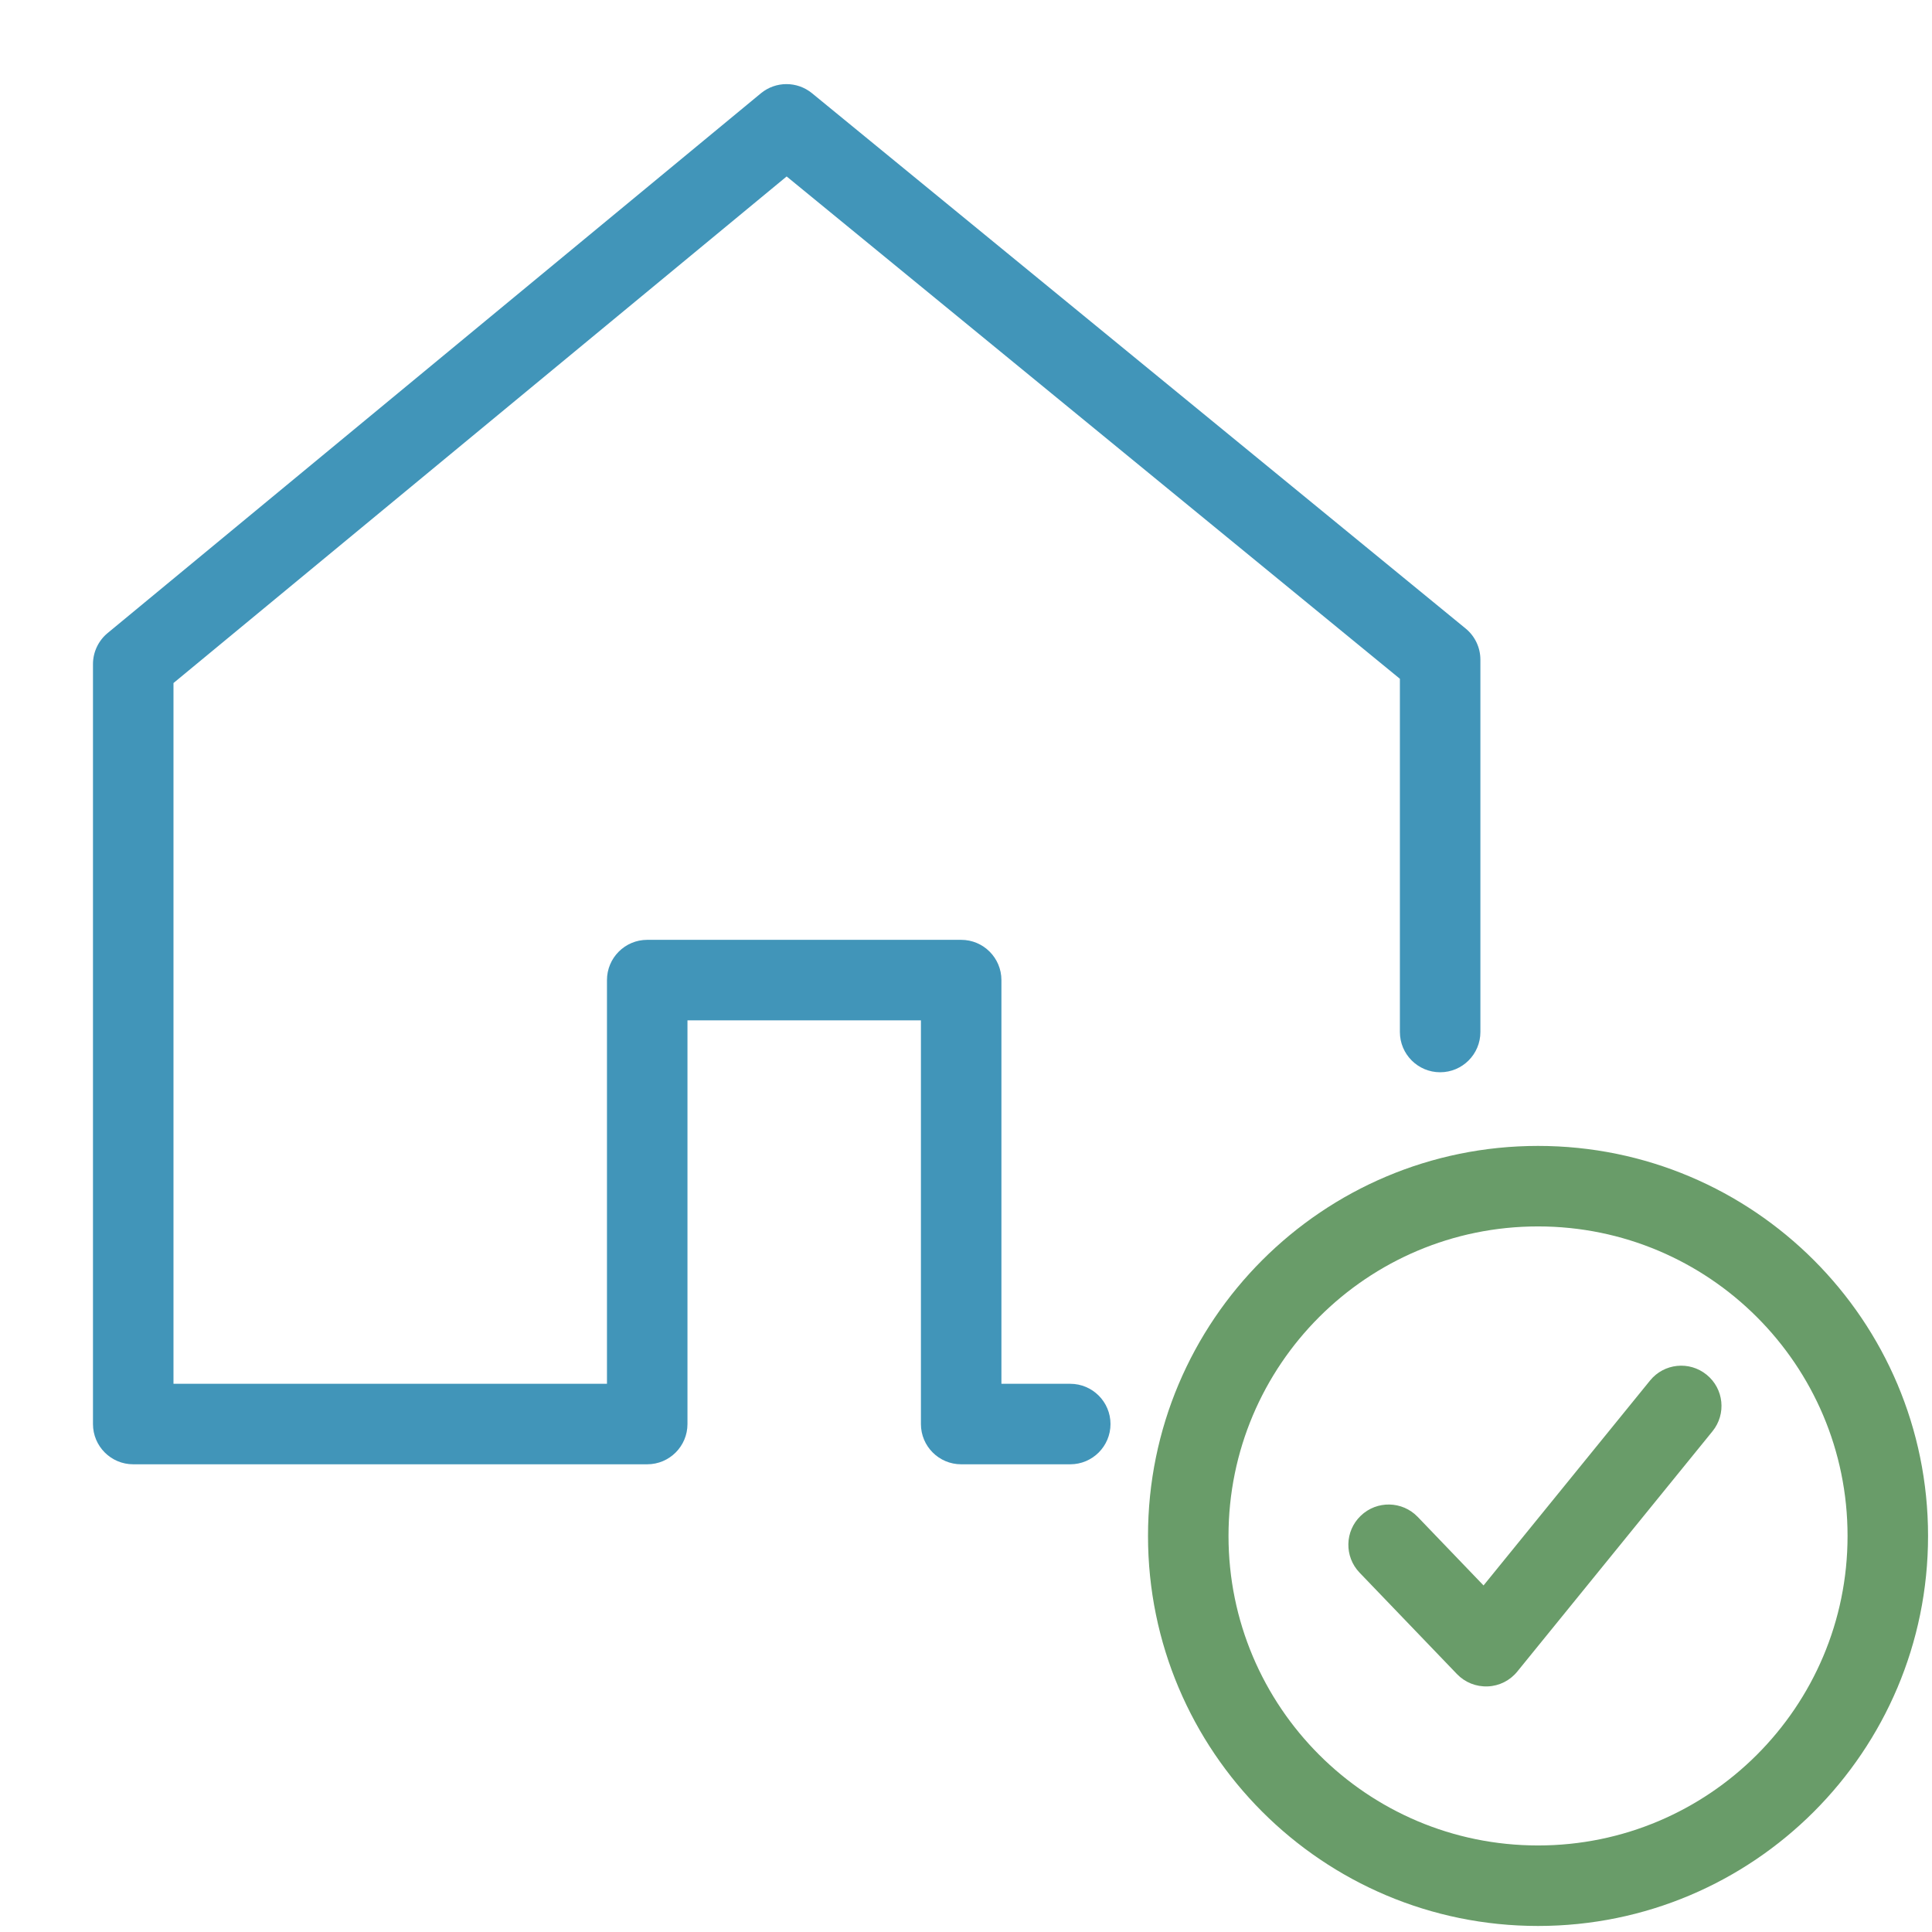<svg width="24" height="24" viewBox="0 0 24 24" fill="none" xmlns="http://www.w3.org/2000/svg">
<path fill-rule="evenodd" clip-rule="evenodd" d="M19.106 15.235C16.982 15.235 15.261 16.956 15.261 19.08C15.261 21.203 16.982 22.925 19.106 22.925C21.229 22.925 22.951 21.203 22.951 19.08C22.951 16.956 21.229 15.235 19.106 15.235ZM14.261 19.08C14.261 16.404 16.43 14.235 19.106 14.235C21.782 14.235 23.951 16.404 23.951 19.08C23.951 21.756 21.782 23.925 19.106 23.925C16.43 23.925 14.261 21.756 14.261 19.08Z" fill="#699C69"/>
<path fill-rule="evenodd" clip-rule="evenodd" d="M9.452 1.159C9.636 1.007 9.902 1.007 10.087 1.158L18.207 7.808C18.323 7.903 18.39 8.045 18.39 8.195V12.82C18.39 13.096 18.166 13.32 17.89 13.32C17.614 13.32 17.39 13.096 17.39 12.82V8.432L9.772 2.192L2.155 8.485V17.19H7.54V12.175C7.54 11.899 7.764 11.675 8.04 11.675H11.94C12.216 11.675 12.44 11.899 12.44 12.175V17.19H13.295C13.571 17.19 13.795 17.414 13.795 17.69C13.795 17.966 13.571 18.19 13.295 18.19H11.94C11.664 18.19 11.44 17.966 11.44 17.69V12.675H8.54V17.69C8.54 17.966 8.316 18.19 8.04 18.19H1.655C1.379 18.19 1.155 17.966 1.155 17.69V8.25C1.155 8.101 1.222 7.959 1.337 7.864L9.452 1.159Z" fill="#4195B9"/>
<path fill-rule="evenodd" clip-rule="evenodd" d="M21.2 17.077C21.415 17.251 21.447 17.566 21.273 17.78L18.848 20.765C18.758 20.876 18.624 20.944 18.481 20.949C18.337 20.955 18.199 20.9 18.099 20.796L16.889 19.536C16.698 19.337 16.704 19.02 16.904 18.829C17.103 18.638 17.419 18.644 17.611 18.843L18.429 19.695L20.497 17.15C20.671 16.935 20.986 16.903 21.2 17.077Z" fill="#699C69"/>
</svg>
